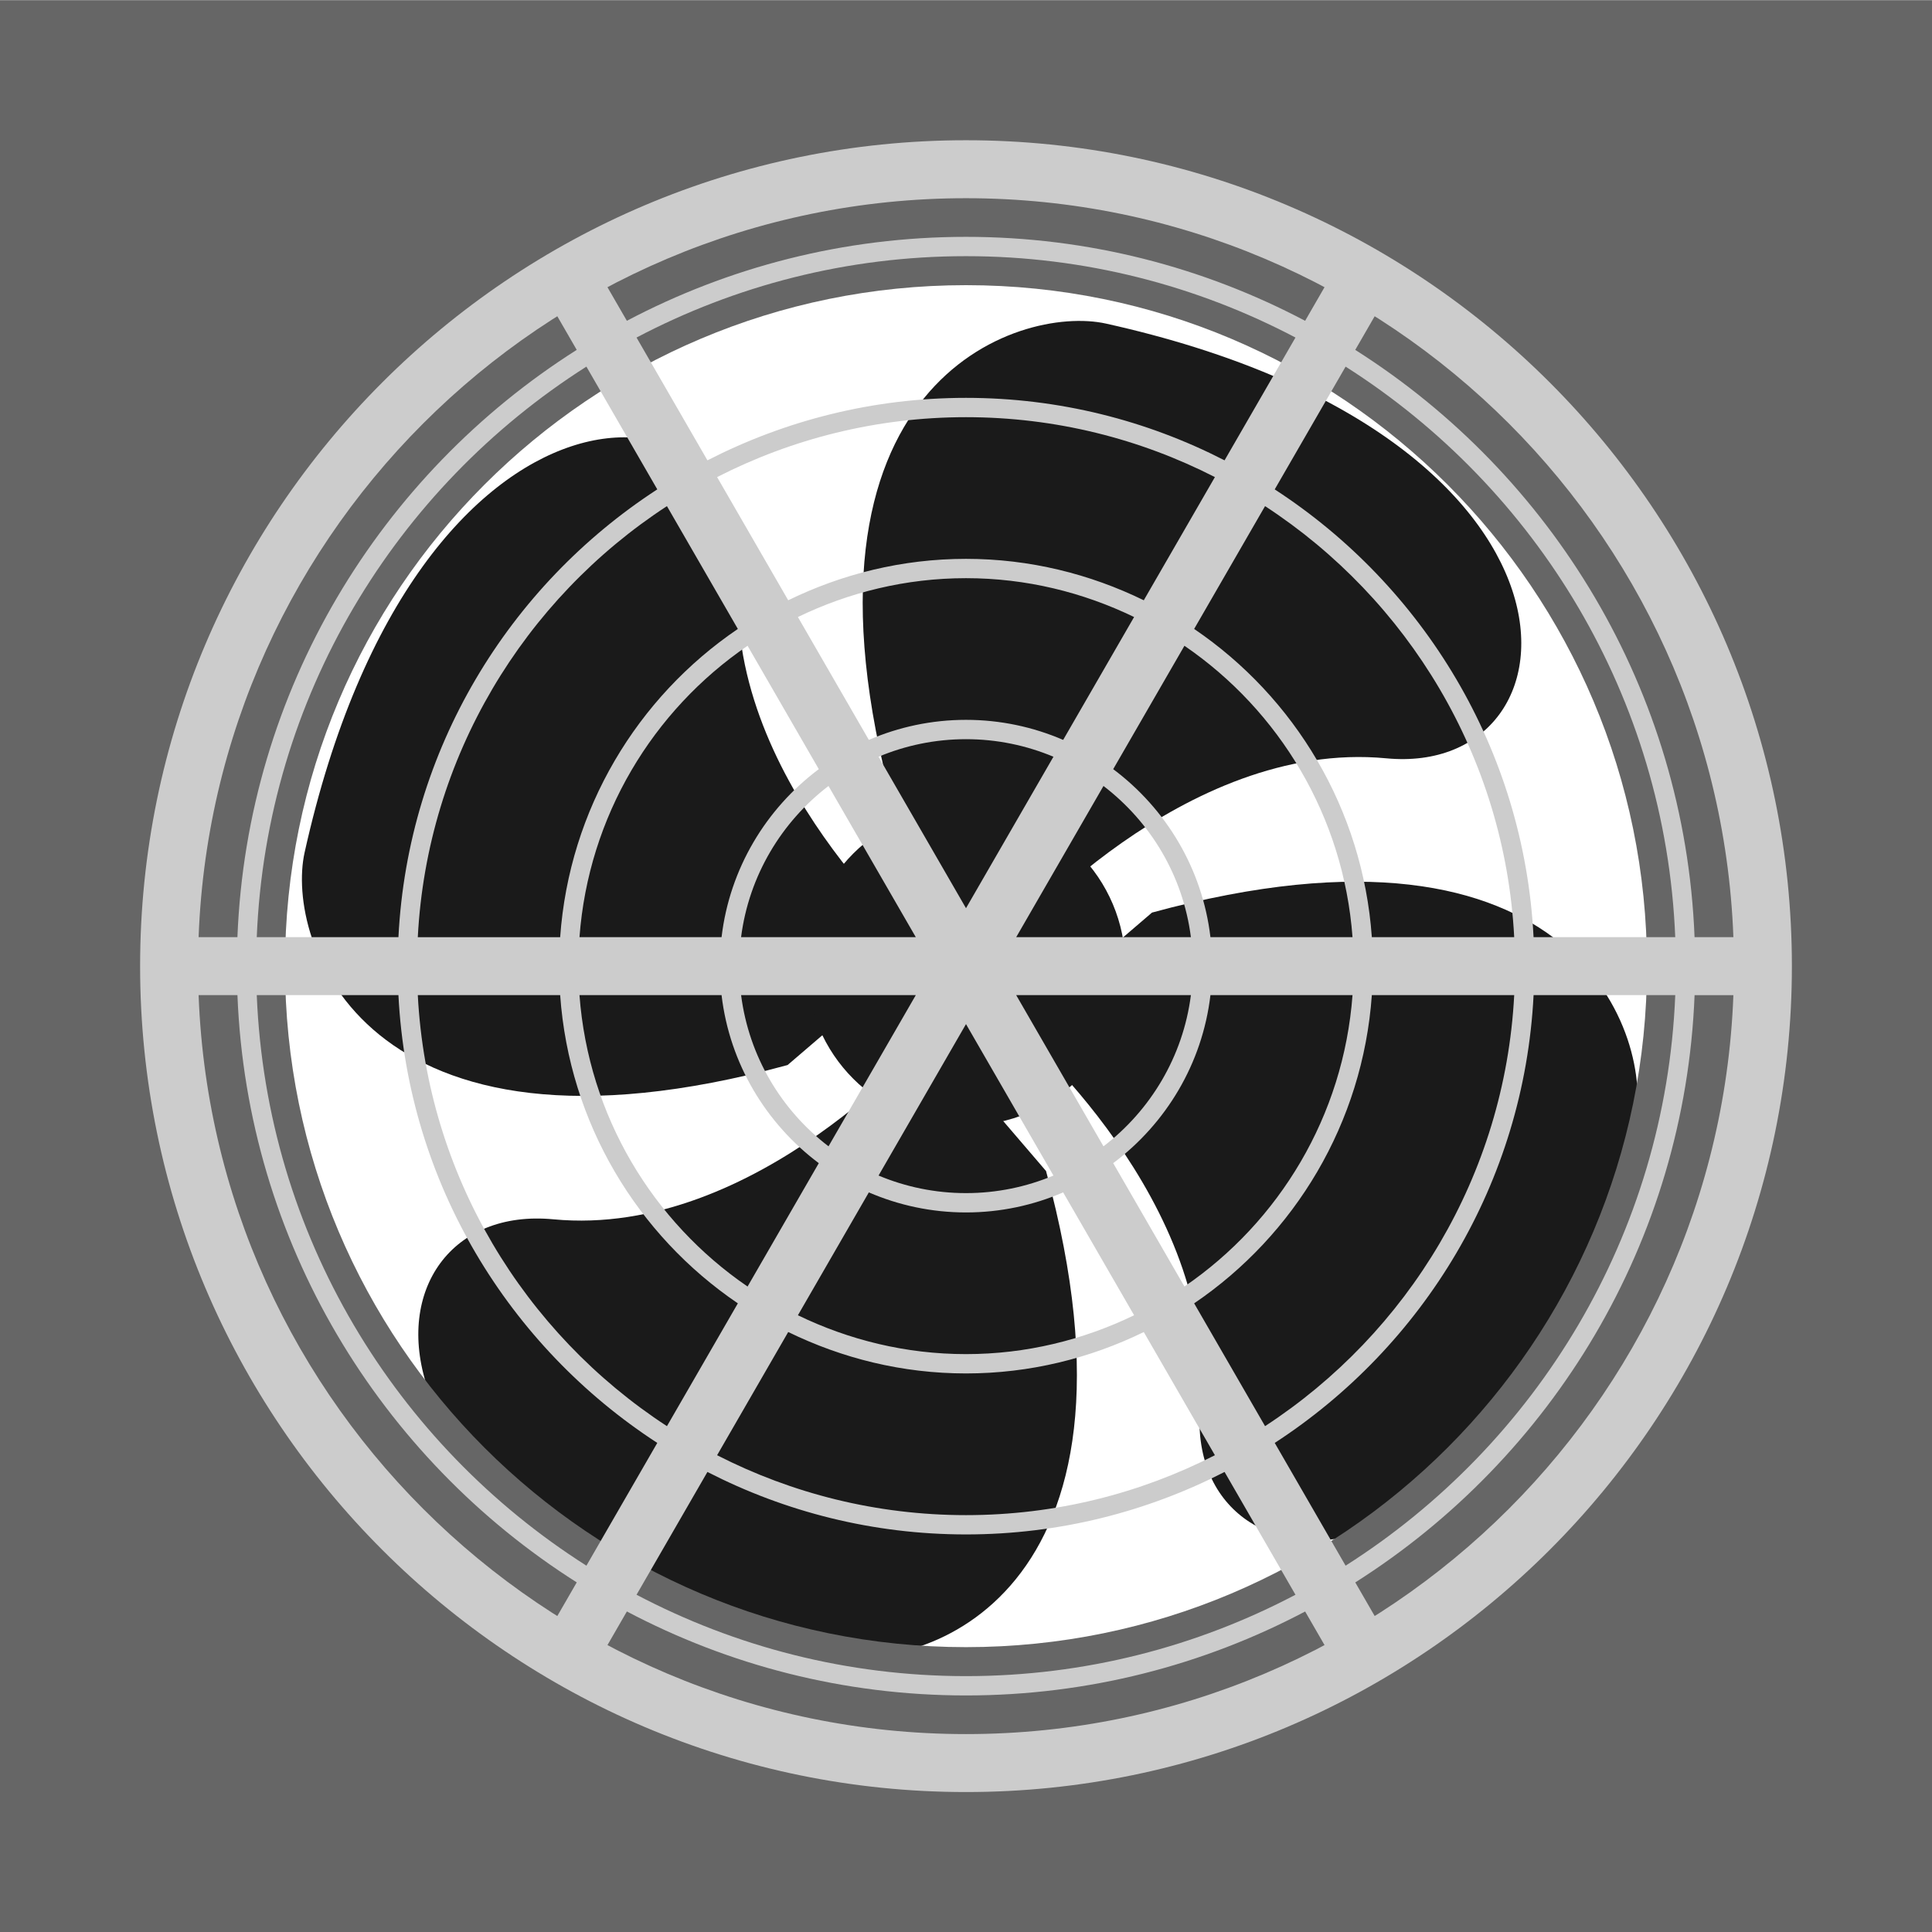 <svg version="1.1" id="Layer_1" xmlns="http://www.w3.org/2000/svg" xmlns:xlink="http://www.w3.org/1999/xlink" x="0px" y="0px" viewBox="0 0 100 100" xml:space="preserve"><desc>Copyright Opto 22</desc> 
<g>
<g id="shadow">

		<path fill="#1A1A1A" d="M52.251,48.75c0,0,9-10.5,19.5-9.5s11.739-16.669-14.5-22.5c-4.5-1-17,3-11,25"></path>
		<path fill="#1A1A1A" d="M48.142,53.611c0,0-9,10.5-19.5,9.5c-10.5-1-11.739,16.669,14.5,22.5c4.5,1,17-3,11-25"></path>
		<path fill="#1A1A1A" d="M47.766,49.126c0,0-10.5-9-9.5-19.5s-16.669-11.739-22.5,14.5c-1,4.5,3,17,25,11"></path>
		<path fill="#1A1A1A" d="M52.627,53.235c0,0,10.5,9,9.5,19.5s16.669,11.739,22.5-14.5c1-4.5-3-17-25-11"></path>
		<circle fill="#1A1A1A" cx="50" cy="50.008" r="8.248"></circle>

</g>
<g id="shape">
	<path fill="#666666" d="M0,0.008v100h100v-100H0z M50,85.256c-19.467,0-35.248-15.781-35.248-35.248
		c0-19.467,15.781-35.248,35.248-35.248c19.467,0,35.248,15.781,35.248,35.248C85.248,69.475,69.467,85.256,50,85.256z"></path>
</g>
<g id="light">
	<path fill="#CCCCCC" d="M91.248,48.508H87.71c-0.503-12.785-7.392-23.951-17.562-30.398l1.775-3.074l-2.598-1.5l-1.772,3.069
		C62.306,13.835,56.335,12.259,50,12.259s-12.306,1.576-17.554,4.345l-1.772-3.069l-2.598,1.5l1.775,3.074
		c-10.17,6.447-17.059,17.612-17.562,30.398H8.752v3h3.538c0.503,12.785,7.392,23.951,17.562,30.397l-1.775,3.074l2.598,1.5
		l1.772-3.069C37.694,86.18,43.665,87.756,50,87.756s12.306-1.576,17.554-4.345l1.772,3.069l2.598-1.5l-1.775-3.074
		c10.17-6.447,17.059-17.612,17.562-30.397h3.538V48.508z M86.71,48.508h-7.333c-0.49-9.708-5.713-18.184-13.398-23.177l3.669-6.354
		C79.519,25.249,86.208,36.092,86.71,48.508z M50,53.007l4.526,7.839c-1.394,0.584-2.923,0.909-4.526,0.909
		c-1.604,0-3.132-0.325-4.526-0.909L50,53.007z M42.884,59.333c-2.433-1.861-4.117-4.643-4.525-7.826h9.043L42.884,59.333z
		 M52.598,51.508h9.043c-0.408,3.183-2.093,5.965-4.525,7.826L52.598,51.508z M52.598,48.508l4.518-7.826
		c2.433,1.861,4.117,4.643,4.525,7.826H52.598z M50,47.008l-4.526-7.839c1.394-0.584,2.923-0.909,4.526-0.909
		c1.604,0,3.132,0.325,4.526,0.909L50,47.008z M47.402,48.508h-9.044c0.408-3.183,2.093-5.965,4.525-7.826L47.402,48.508z
		 M37.348,48.508h-7.354c0.466-6.259,3.796-11.73,8.7-15.083l3.687,6.386C39.653,41.854,37.767,44.955,37.348,48.508z
		 M37.348,51.508c0.419,3.552,2.305,6.653,5.033,8.697l-3.687,6.386c-4.903-3.354-8.234-8.824-8.7-15.083H37.348z M44.971,61.718
		c1.544,0.666,3.243,1.038,5.029,1.038s3.485-0.372,5.029-1.038l3.672,6.36c-2.637,1.275-5.581,2.011-8.701,2.011
		s-6.064-0.736-8.701-2.011L44.971,61.718z M57.619,60.204c2.728-2.044,4.614-5.144,5.033-8.697h7.354
		c-0.466,6.258-3.796,11.729-8.7,15.083L57.619,60.204z M62.652,48.508c-0.419-3.552-2.305-6.653-5.033-8.697l3.687-6.386
		c4.904,3.354,8.234,8.824,8.7,15.083H62.652z M55.029,38.297c-1.544-0.666-3.244-1.038-5.029-1.038s-3.485,0.372-5.029,1.038
		l-3.672-6.36c2.637-1.275,5.581-2.011,8.701-2.011s6.064,0.736,8.701,2.011L55.029,38.297z M50,28.926
		c-3.302,0-6.417,0.785-9.202,2.144l-3.681-6.376c3.87-1.978,8.247-3.101,12.883-3.101s9.013,1.123,12.883,3.101l-3.681,6.376
		C56.417,29.711,53.302,28.926,50,28.926z M38.191,32.554c-5.201,3.53-8.727,9.326-9.197,15.954h-7.369
		c0.488-9.339,5.51-17.492,12.896-22.311L38.191,32.554z M28.994,51.508c0.47,6.628,3.996,12.423,9.197,15.953l-3.67,6.357
		C27.135,69,22.113,60.846,21.625,51.508H28.994z M40.798,68.945c2.785,1.359,5.9,2.144,9.202,2.144
		c3.302,0,6.417-0.784,9.202-2.143l3.681,6.376c-3.87,1.978-8.247,3.101-12.883,3.101s-9.013-1.123-12.883-3.101L40.798,68.945z
		 M61.809,67.461c5.201-3.53,8.727-9.326,9.197-15.954h7.369c-0.488,9.339-5.51,17.492-12.896,22.31L61.809,67.461z M71.006,48.508
		c-0.47-6.628-3.996-12.424-9.197-15.954l3.67-6.357c7.387,4.818,12.408,12.972,12.896,22.311H71.006z M50,13.259
		c6.153,0,11.953,1.528,17.053,4.212l-3.67,6.356c-4.018-2.062-8.565-3.234-13.383-3.234s-9.365,1.172-13.383,3.234l-3.67-6.356
		C38.047,14.787,43.847,13.259,50,13.259z M30.352,18.976l3.669,6.354c-7.685,4.993-12.908,13.469-13.398,23.177H13.29
		C13.792,36.092,20.481,25.249,30.352,18.976z M13.29,51.508h7.333c0.49,9.708,5.713,18.184,13.398,23.177l-3.668,6.354
		C20.481,74.766,13.792,63.924,13.29,51.508z M50,86.756c-6.153,0-11.953-1.528-17.053-4.212l3.669-6.356
		c4.018,2.062,8.565,3.234,13.384,3.234s9.366-1.172,13.384-3.234l3.669,6.356C61.953,85.228,56.153,86.756,50,86.756z
		 M69.648,81.039l-3.668-6.354c7.685-4.993,12.908-13.469,13.398-23.177h7.333C86.208,63.924,79.519,74.766,69.648,81.039z"></path>
	<path fill="#CCCCCC" d="M50,92.756c-23.571,0-42.748-19.177-42.748-42.748C7.252,26.436,26.429,7.259,50,7.259
		s42.748,19.177,42.748,42.749C92.748,73.579,73.571,92.756,50,92.756z M50,10.259c-21.917,0-39.748,17.831-39.748,39.749
		c0,21.917,17.831,39.748,39.748,39.748s39.748-17.831,39.748-39.748C89.748,28.09,71.917,10.259,50,10.259z"></path>
</g>
</g>
</svg>